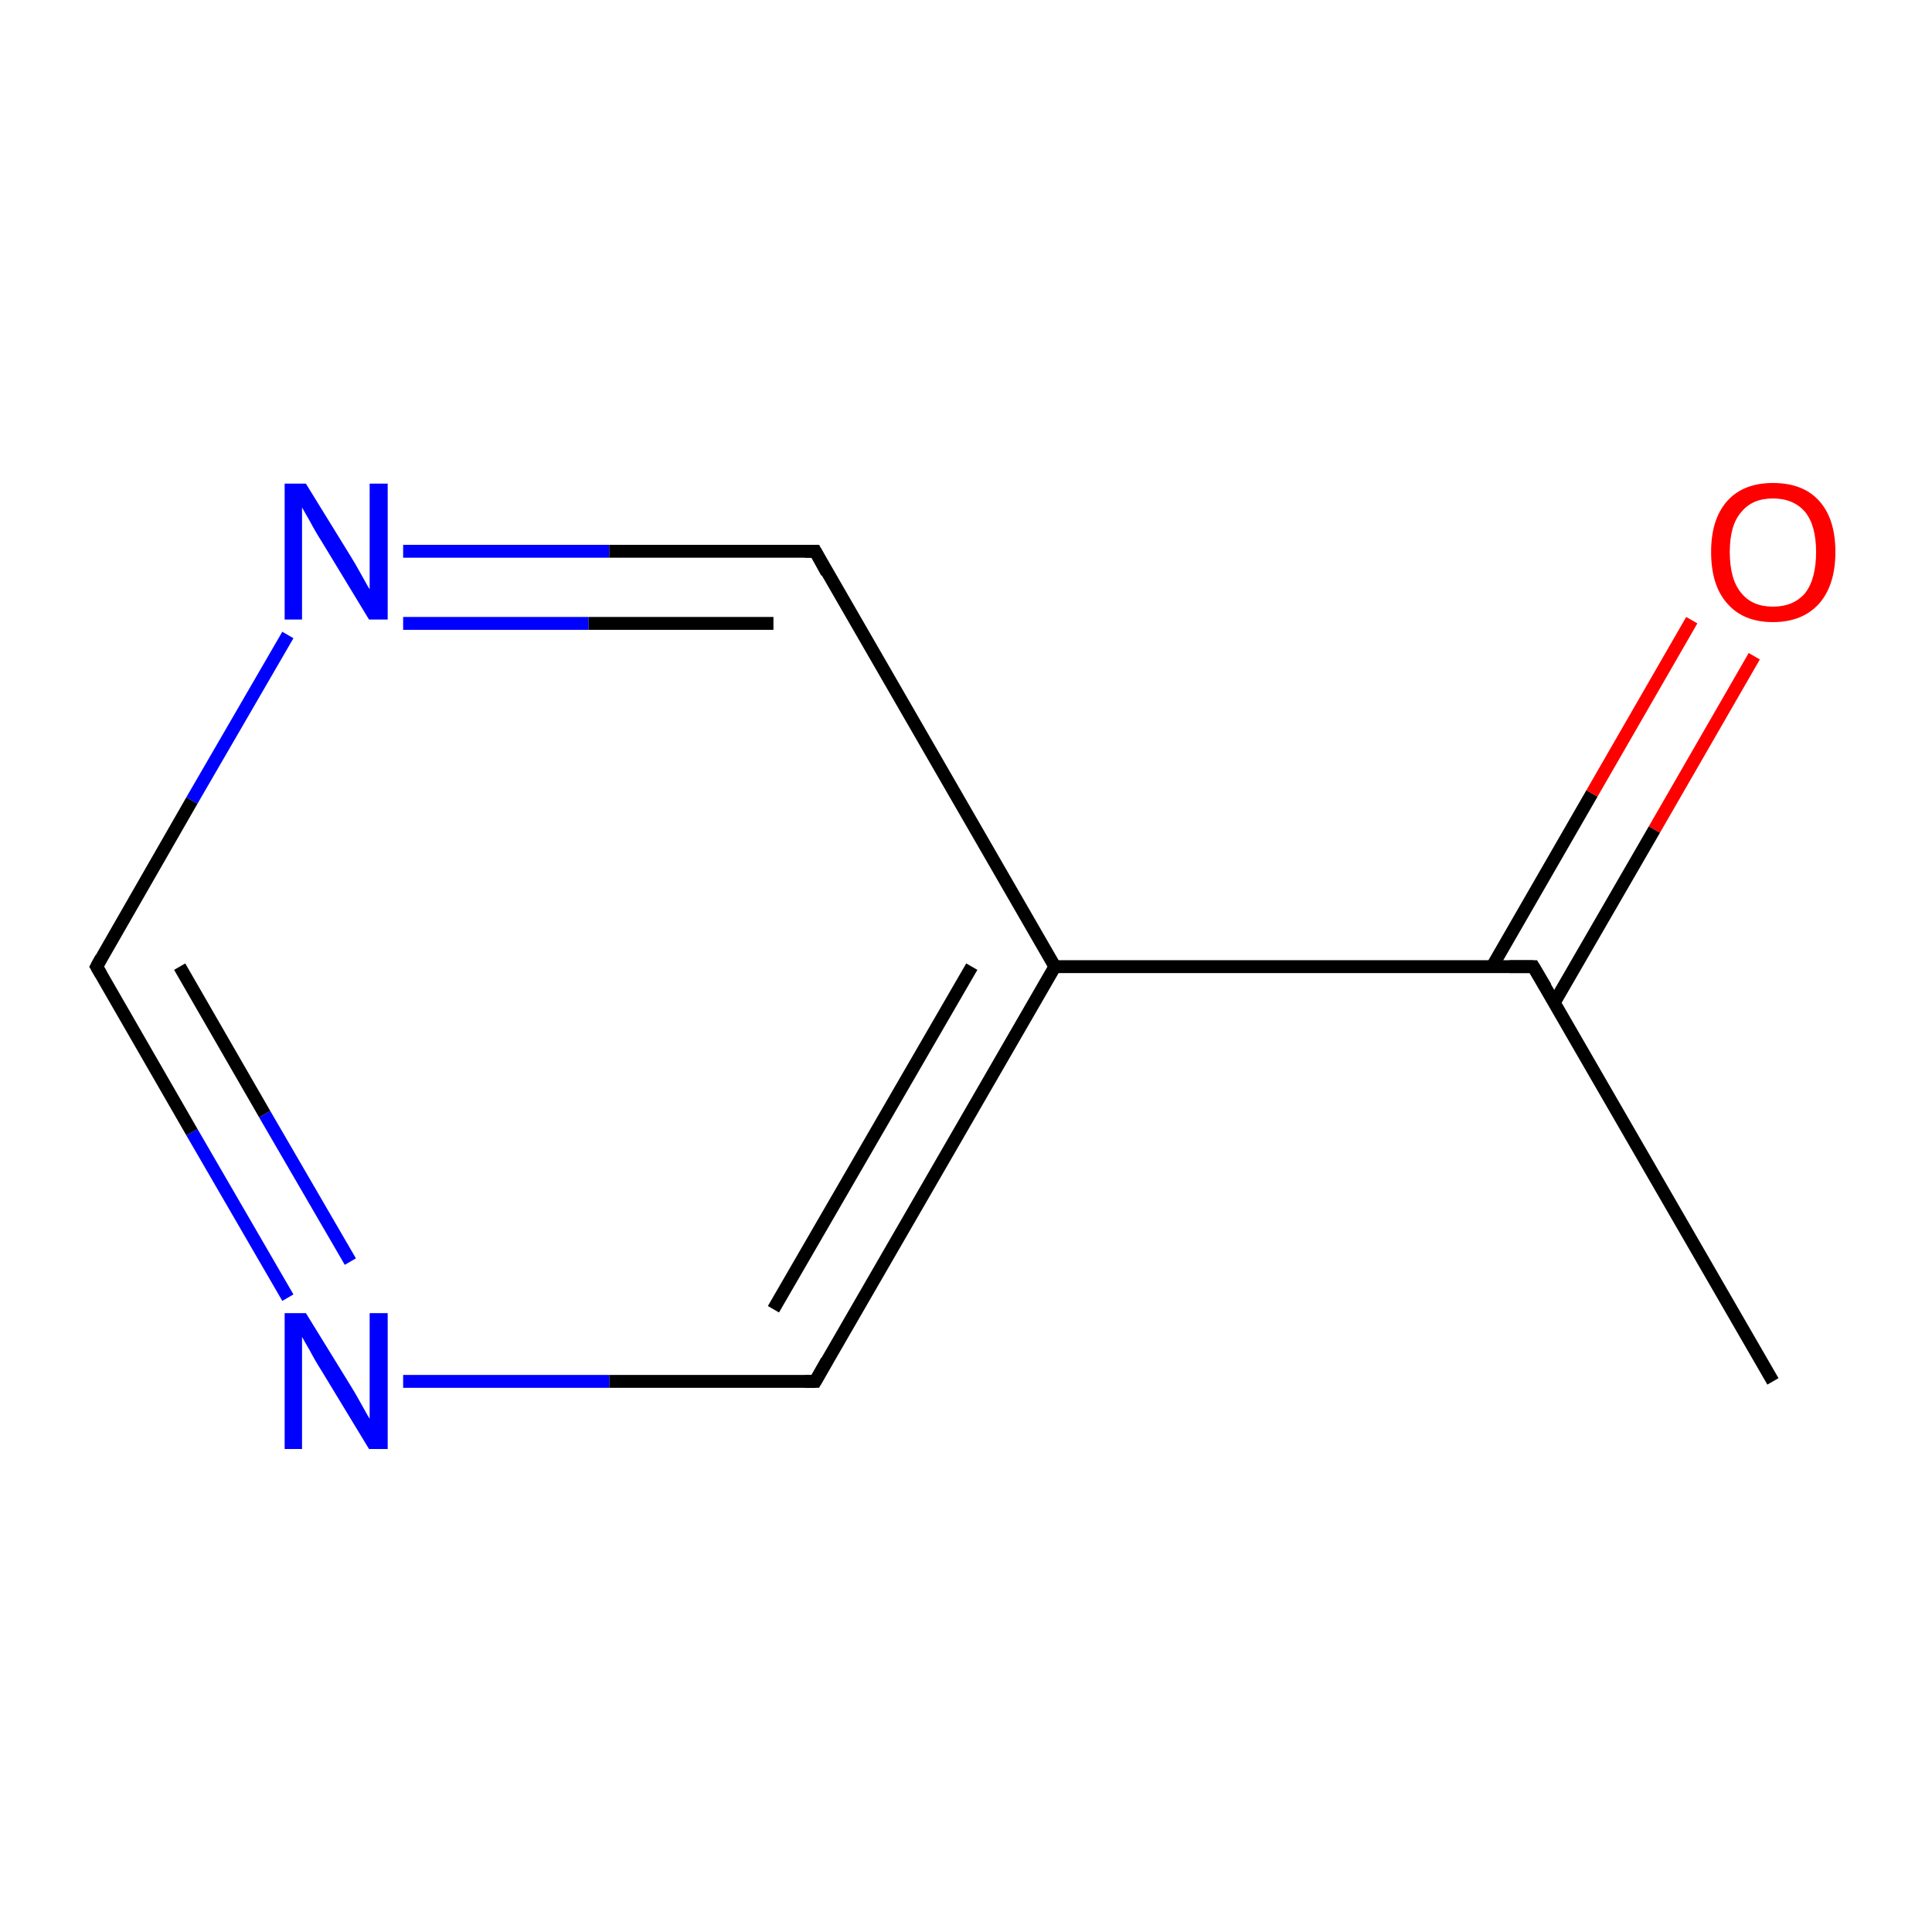 <?xml version='1.0' encoding='iso-8859-1'?>
<svg version='1.1' baseProfile='full'
              xmlns='http://www.w3.org/2000/svg'
                      xmlns:rdkit='http://www.rdkit.org/xml'
                      xmlns:xlink='http://www.w3.org/1999/xlink'
                  xml:space='preserve'
width='300px' height='300px' viewBox='0 0 300 300'>
<!-- END OF HEADER -->
<rect style='opacity:1.0;fill:#FFFFFF;stroke:none' width='300.0' height='300.0' x='0.0' y='0.0'> </rect>
<path class='bond-0 atom-0 atom-1' d='M 275.3,214.5 L 238.1,150.1' style='fill:none;fill-rule:evenodd;stroke:#000000;stroke-width:2.0px;stroke-linecap:butt;stroke-linejoin:miter;stroke-opacity:1' />
<path class='bond-1 atom-1 atom-2' d='M 241.4,155.6 L 256.9,128.8' style='fill:none;fill-rule:evenodd;stroke:#000000;stroke-width:2.0px;stroke-linecap:butt;stroke-linejoin:miter;stroke-opacity:1' />
<path class='bond-1 atom-1 atom-2' d='M 256.9,128.8 L 272.4,101.9' style='fill:none;fill-rule:evenodd;stroke:#FF0000;stroke-width:2.0px;stroke-linecap:butt;stroke-linejoin:miter;stroke-opacity:1' />
<path class='bond-1 atom-1 atom-2' d='M 231.7,150.1 L 247.2,123.2' style='fill:none;fill-rule:evenodd;stroke:#000000;stroke-width:2.0px;stroke-linecap:butt;stroke-linejoin:miter;stroke-opacity:1' />
<path class='bond-1 atom-1 atom-2' d='M 247.2,123.2 L 262.7,96.3' style='fill:none;fill-rule:evenodd;stroke:#FF0000;stroke-width:2.0px;stroke-linecap:butt;stroke-linejoin:miter;stroke-opacity:1' />
<path class='bond-2 atom-1 atom-3' d='M 238.1,150.1 L 163.8,150.1' style='fill:none;fill-rule:evenodd;stroke:#000000;stroke-width:2.0px;stroke-linecap:butt;stroke-linejoin:miter;stroke-opacity:1' />
<path class='bond-3 atom-3 atom-4' d='M 163.8,150.1 L 126.6,214.5' style='fill:none;fill-rule:evenodd;stroke:#000000;stroke-width:2.0px;stroke-linecap:butt;stroke-linejoin:miter;stroke-opacity:1' />
<path class='bond-3 atom-3 atom-4' d='M 150.9,150.1 L 120.1,203.3' style='fill:none;fill-rule:evenodd;stroke:#000000;stroke-width:2.0px;stroke-linecap:butt;stroke-linejoin:miter;stroke-opacity:1' />
<path class='bond-4 atom-4 atom-5' d='M 126.6,214.5 L 94.6,214.5' style='fill:none;fill-rule:evenodd;stroke:#000000;stroke-width:2.0px;stroke-linecap:butt;stroke-linejoin:miter;stroke-opacity:1' />
<path class='bond-4 atom-4 atom-5' d='M 94.6,214.5 L 62.6,214.5' style='fill:none;fill-rule:evenodd;stroke:#0000FF;stroke-width:2.0px;stroke-linecap:butt;stroke-linejoin:miter;stroke-opacity:1' />
<path class='bond-5 atom-5 atom-6' d='M 44.7,201.5 L 29.8,175.8' style='fill:none;fill-rule:evenodd;stroke:#0000FF;stroke-width:2.0px;stroke-linecap:butt;stroke-linejoin:miter;stroke-opacity:1' />
<path class='bond-5 atom-5 atom-6' d='M 29.8,175.8 L 15.0,150.1' style='fill:none;fill-rule:evenodd;stroke:#000000;stroke-width:2.0px;stroke-linecap:butt;stroke-linejoin:miter;stroke-opacity:1' />
<path class='bond-5 atom-5 atom-6' d='M 54.4,195.9 L 41.1,173.0' style='fill:none;fill-rule:evenodd;stroke:#0000FF;stroke-width:2.0px;stroke-linecap:butt;stroke-linejoin:miter;stroke-opacity:1' />
<path class='bond-5 atom-5 atom-6' d='M 41.1,173.0 L 27.9,150.1' style='fill:none;fill-rule:evenodd;stroke:#000000;stroke-width:2.0px;stroke-linecap:butt;stroke-linejoin:miter;stroke-opacity:1' />
<path class='bond-6 atom-6 atom-7' d='M 15.0,150.1 L 29.8,124.3' style='fill:none;fill-rule:evenodd;stroke:#000000;stroke-width:2.0px;stroke-linecap:butt;stroke-linejoin:miter;stroke-opacity:1' />
<path class='bond-6 atom-6 atom-7' d='M 29.8,124.3 L 44.7,98.6' style='fill:none;fill-rule:evenodd;stroke:#0000FF;stroke-width:2.0px;stroke-linecap:butt;stroke-linejoin:miter;stroke-opacity:1' />
<path class='bond-7 atom-7 atom-8' d='M 62.6,85.6 L 94.6,85.6' style='fill:none;fill-rule:evenodd;stroke:#0000FF;stroke-width:2.0px;stroke-linecap:butt;stroke-linejoin:miter;stroke-opacity:1' />
<path class='bond-7 atom-7 atom-8' d='M 94.6,85.6 L 126.6,85.6' style='fill:none;fill-rule:evenodd;stroke:#000000;stroke-width:2.0px;stroke-linecap:butt;stroke-linejoin:miter;stroke-opacity:1' />
<path class='bond-7 atom-7 atom-8' d='M 62.6,96.8 L 91.4,96.8' style='fill:none;fill-rule:evenodd;stroke:#0000FF;stroke-width:2.0px;stroke-linecap:butt;stroke-linejoin:miter;stroke-opacity:1' />
<path class='bond-7 atom-7 atom-8' d='M 91.4,96.8 L 120.1,96.8' style='fill:none;fill-rule:evenodd;stroke:#000000;stroke-width:2.0px;stroke-linecap:butt;stroke-linejoin:miter;stroke-opacity:1' />
<path class='bond-8 atom-8 atom-3' d='M 126.6,85.6 L 163.8,150.1' style='fill:none;fill-rule:evenodd;stroke:#000000;stroke-width:2.0px;stroke-linecap:butt;stroke-linejoin:miter;stroke-opacity:1' />
<path d='M 240.0,153.3 L 238.1,150.1 L 234.4,150.1' style='fill:none;stroke:#000000;stroke-width:2.0px;stroke-linecap:butt;stroke-linejoin:miter;stroke-miterlimit:10;stroke-opacity:1;' />
<path d='M 128.4,211.3 L 126.6,214.5 L 125.0,214.5' style='fill:none;stroke:#000000;stroke-width:2.0px;stroke-linecap:butt;stroke-linejoin:miter;stroke-miterlimit:10;stroke-opacity:1;' />
<path d='M 15.7,151.3 L 15.0,150.1 L 15.7,148.8' style='fill:none;stroke:#000000;stroke-width:2.0px;stroke-linecap:butt;stroke-linejoin:miter;stroke-miterlimit:10;stroke-opacity:1;' />
<path d='M 125.0,85.6 L 126.6,85.6 L 128.4,88.9' style='fill:none;stroke:#000000;stroke-width:2.0px;stroke-linecap:butt;stroke-linejoin:miter;stroke-miterlimit:10;stroke-opacity:1;' />
<path class='atom-2' d='M 265.7 85.7
Q 265.7 80.6, 268.2 77.8
Q 270.7 75.0, 275.3 75.0
Q 280.0 75.0, 282.5 77.8
Q 285.0 80.6, 285.0 85.7
Q 285.0 90.8, 282.5 93.7
Q 279.9 96.6, 275.3 96.6
Q 270.7 96.6, 268.2 93.7
Q 265.7 90.9, 265.7 85.7
M 275.3 94.2
Q 278.5 94.2, 280.3 92.1
Q 282.0 89.9, 282.0 85.7
Q 282.0 81.6, 280.3 79.5
Q 278.5 77.4, 275.3 77.4
Q 272.1 77.4, 270.4 79.5
Q 268.6 81.5, 268.6 85.7
Q 268.6 90.0, 270.4 92.1
Q 272.1 94.2, 275.3 94.2
' fill='#FF0000'/>
<path class='atom-5' d='M 47.5 203.9
L 54.4 215.1
Q 55.1 216.2, 56.2 218.2
Q 57.3 220.2, 57.4 220.3
L 57.4 203.9
L 60.2 203.9
L 60.2 225.0
L 57.3 225.0
L 49.9 212.8
Q 49.0 211.4, 48.1 209.7
Q 47.2 208.1, 46.9 207.6
L 46.9 225.0
L 44.2 225.0
L 44.2 203.9
L 47.5 203.9
' fill='#0000FF'/>
<path class='atom-7' d='M 47.5 75.1
L 54.4 86.3
Q 55.1 87.4, 56.2 89.4
Q 57.3 91.4, 57.4 91.5
L 57.4 75.1
L 60.2 75.1
L 60.2 96.2
L 57.3 96.2
L 49.9 84.0
Q 49.0 82.6, 48.1 80.9
Q 47.2 79.3, 46.9 78.8
L 46.9 96.2
L 44.2 96.2
L 44.2 75.1
L 47.5 75.1
' fill='#0000FF'/>
</svg>
